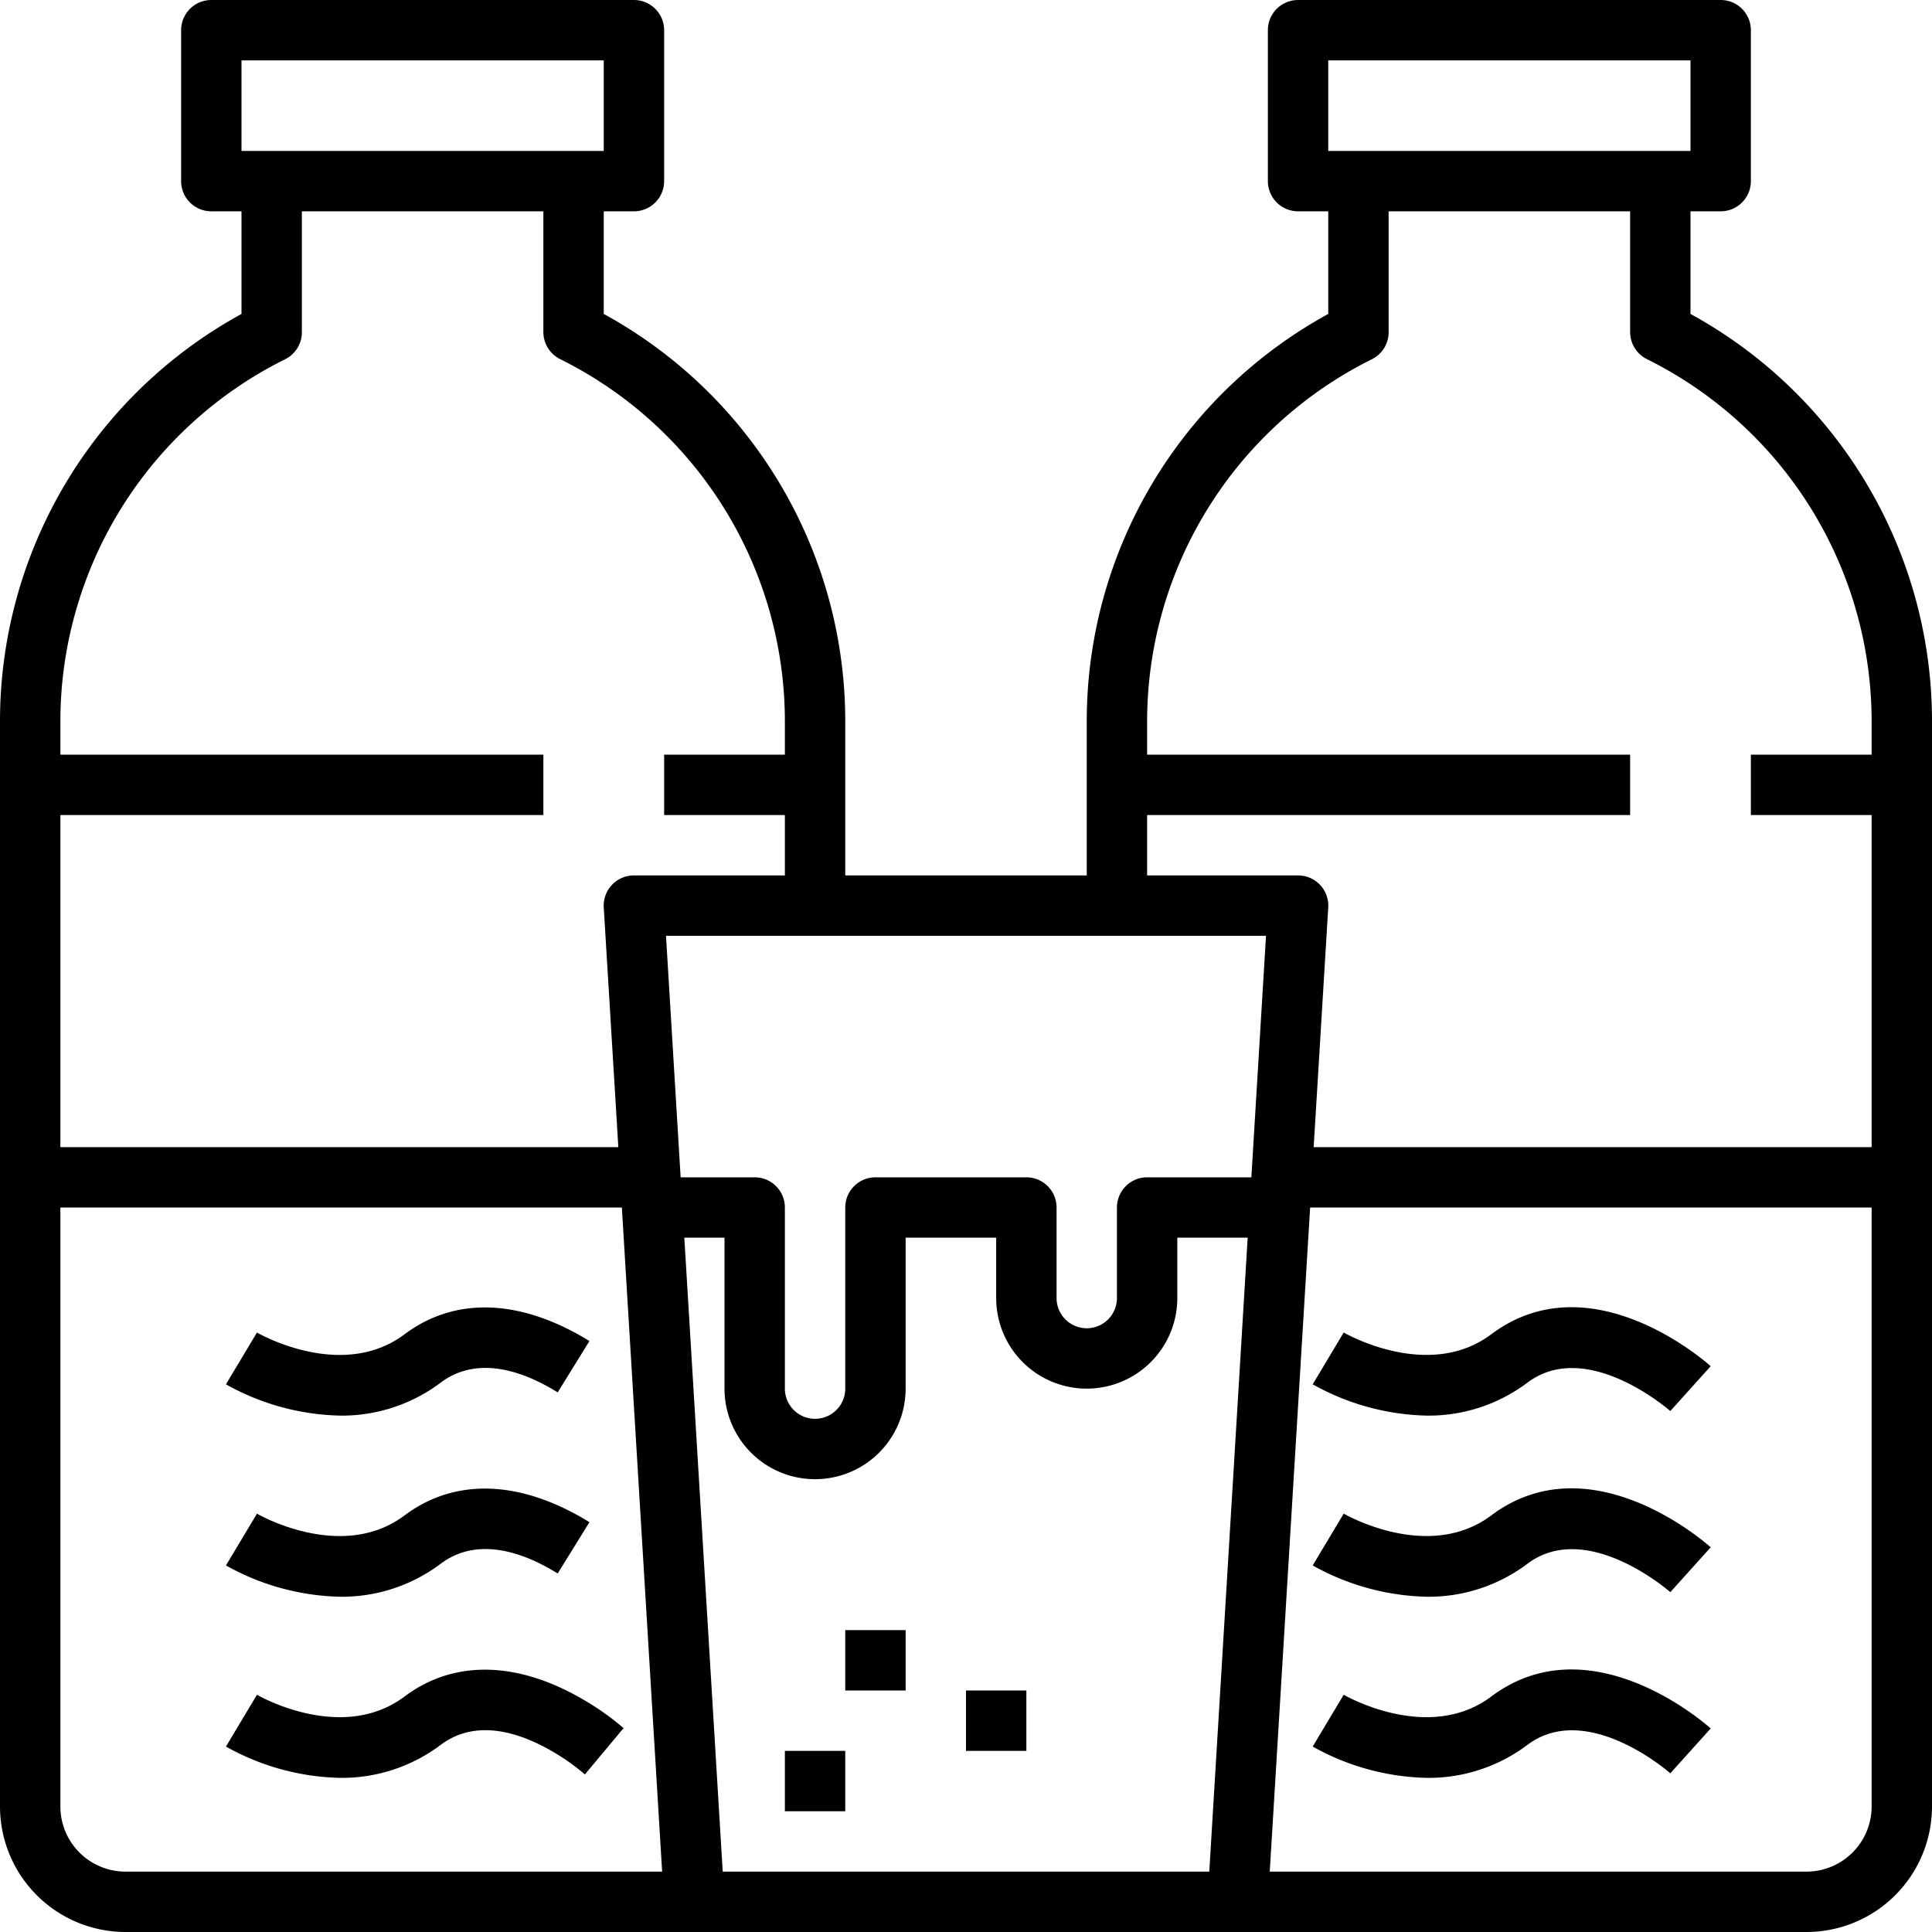 <?xml version="1.0" encoding="UTF-8" standalone="no"?> <svg xmlns="http://www.w3.org/2000/svg" viewBox="0 0 64 64"><title>bottle-water-glass-drink-beverage-healthy</title><g id="_24-water" data-name="24-water"><path d="M56,10.4V7h1a1,1,0,0,0,1-1V1a1,1,0,0,0-1-1H43a1,1,0,0,0-1,1V6a1,1,0,0,0,1,1h1v3.4a15.379,15.379,0,0,0-8,13.548V29H28V23.944A15.379,15.379,0,0,0,20,10.4V7h1a1,1,0,0,0,1-1V1a1,1,0,0,0-1-1H7A1,1,0,0,0,6,1V6A1,1,0,0,0,7,7H8v3.4A15.379,15.379,0,0,0,0,23.944v35.9A4.16,4.16,0,0,0,4.156,64H59.844A4.16,4.16,0,0,0,64,59.844v-35.9A15.379,15.379,0,0,0,56,10.4ZM44,2H56V5H44ZM41.453,39H38a1,1,0,0,0-1,1v3a1,1,0,0,1-2,0V40a1,1,0,0,0-1-1H29a1,1,0,0,0-1,1v6a1,1,0,0,1-2,0V40a1,1,0,0,0-1-1H22.547l-.485-8H41.938ZM8,2H20V5H8Zm1.447,9.9A1,1,0,0,0,10,11V7h8v4a1,1,0,0,0,.553.895A13.4,13.4,0,0,1,26,23.944V25H22v2h4v2H21a1,1,0,0,0-1,1.061L20.483,38H2V27H18V25H2V23.944A13.4,13.4,0,0,1,9.447,11.9ZM2,59.844V40H20.6l1.334,22H4.156A2.159,2.159,0,0,1,2,59.844ZM40.059,62H23.941L22.669,41H24v5a3,3,0,0,0,6,0V41h3v2a3,3,0,0,0,6,0V41h2.331Zm19.785,0H42.062L43.4,40H62V59.844A2.159,2.159,0,0,1,59.844,62ZM62,25H58v2h4V38H43.517L44,30.061A1,1,0,0,0,43,29H38V27H54V25H38V23.944A13.4,13.4,0,0,1,45.447,11.9,1,1,0,0,0,46,11V7h8v4a1,1,0,0,0,.553.895A13.4,13.4,0,0,1,62,23.944Z"/><path d="M49.4,44.2c-2.086,1.563-4.86-.043-4.888-.059l-1.027,1.716a8.068,8.068,0,0,0,3.783,1.037A5.442,5.442,0,0,0,50.6,45.8c1.971-1.479,4.706.921,4.731.943l1.338-1.486C56.508,45.112,52.686,41.737,49.4,44.2Z"/><path d="M49.4,50.2c-2.086,1.563-4.86-.044-4.888-.059l-1.027,1.716a8.068,8.068,0,0,0,3.783,1.037A5.442,5.442,0,0,0,50.6,51.8c1.971-1.479,4.706.92,4.731.943l1.338-1.486C56.508,51.111,52.686,47.737,49.4,50.2Z"/><path d="M49.4,56.2c-2.086,1.564-4.86-.043-4.888-.059l-1.027,1.716a8.068,8.068,0,0,0,3.783,1.037A5.442,5.442,0,0,0,50.6,57.8c1.971-1.48,4.706.92,4.731.943l1.338-1.486C56.508,57.112,52.686,53.737,49.4,56.2Z"/><path d="M14.6,45.8c1.254-.939,2.8-.343,3.874.324l1.052-1.7c-2.269-1.4-4.446-1.485-6.126-.223-2.087,1.563-4.861-.043-4.888-.059L7.485,45.857a8.068,8.068,0,0,0,3.783,1.037A5.442,5.442,0,0,0,14.6,45.8Z"/><path d="M14.6,51.8c1.254-.939,2.8-.343,3.874.324l1.052-1.7c-2.269-1.4-4.446-1.484-6.126-.223-2.087,1.563-4.861-.044-4.888-.059L7.485,51.857a8.068,8.068,0,0,0,3.783,1.037A5.442,5.442,0,0,0,14.6,51.8Z"/><path d="M19.526,56.423c-2.269-1.4-4.446-1.484-6.126-.223-2.087,1.564-4.861-.043-4.888-.059L7.485,57.857a8.068,8.068,0,0,0,3.783,1.037A5.442,5.442,0,0,0,14.6,57.8c1.254-.938,2.8-.341,3.875.324a6.962,6.962,0,0,1,.9.657l1.281-1.535A8.582,8.582,0,0,0,19.526,56.423Z"/><rect x="28" y="54" width="2" height="2"/><rect x="32" y="56" width="2" height="2"/><rect x="26" y="58" width="2" height="2"/></g></svg>